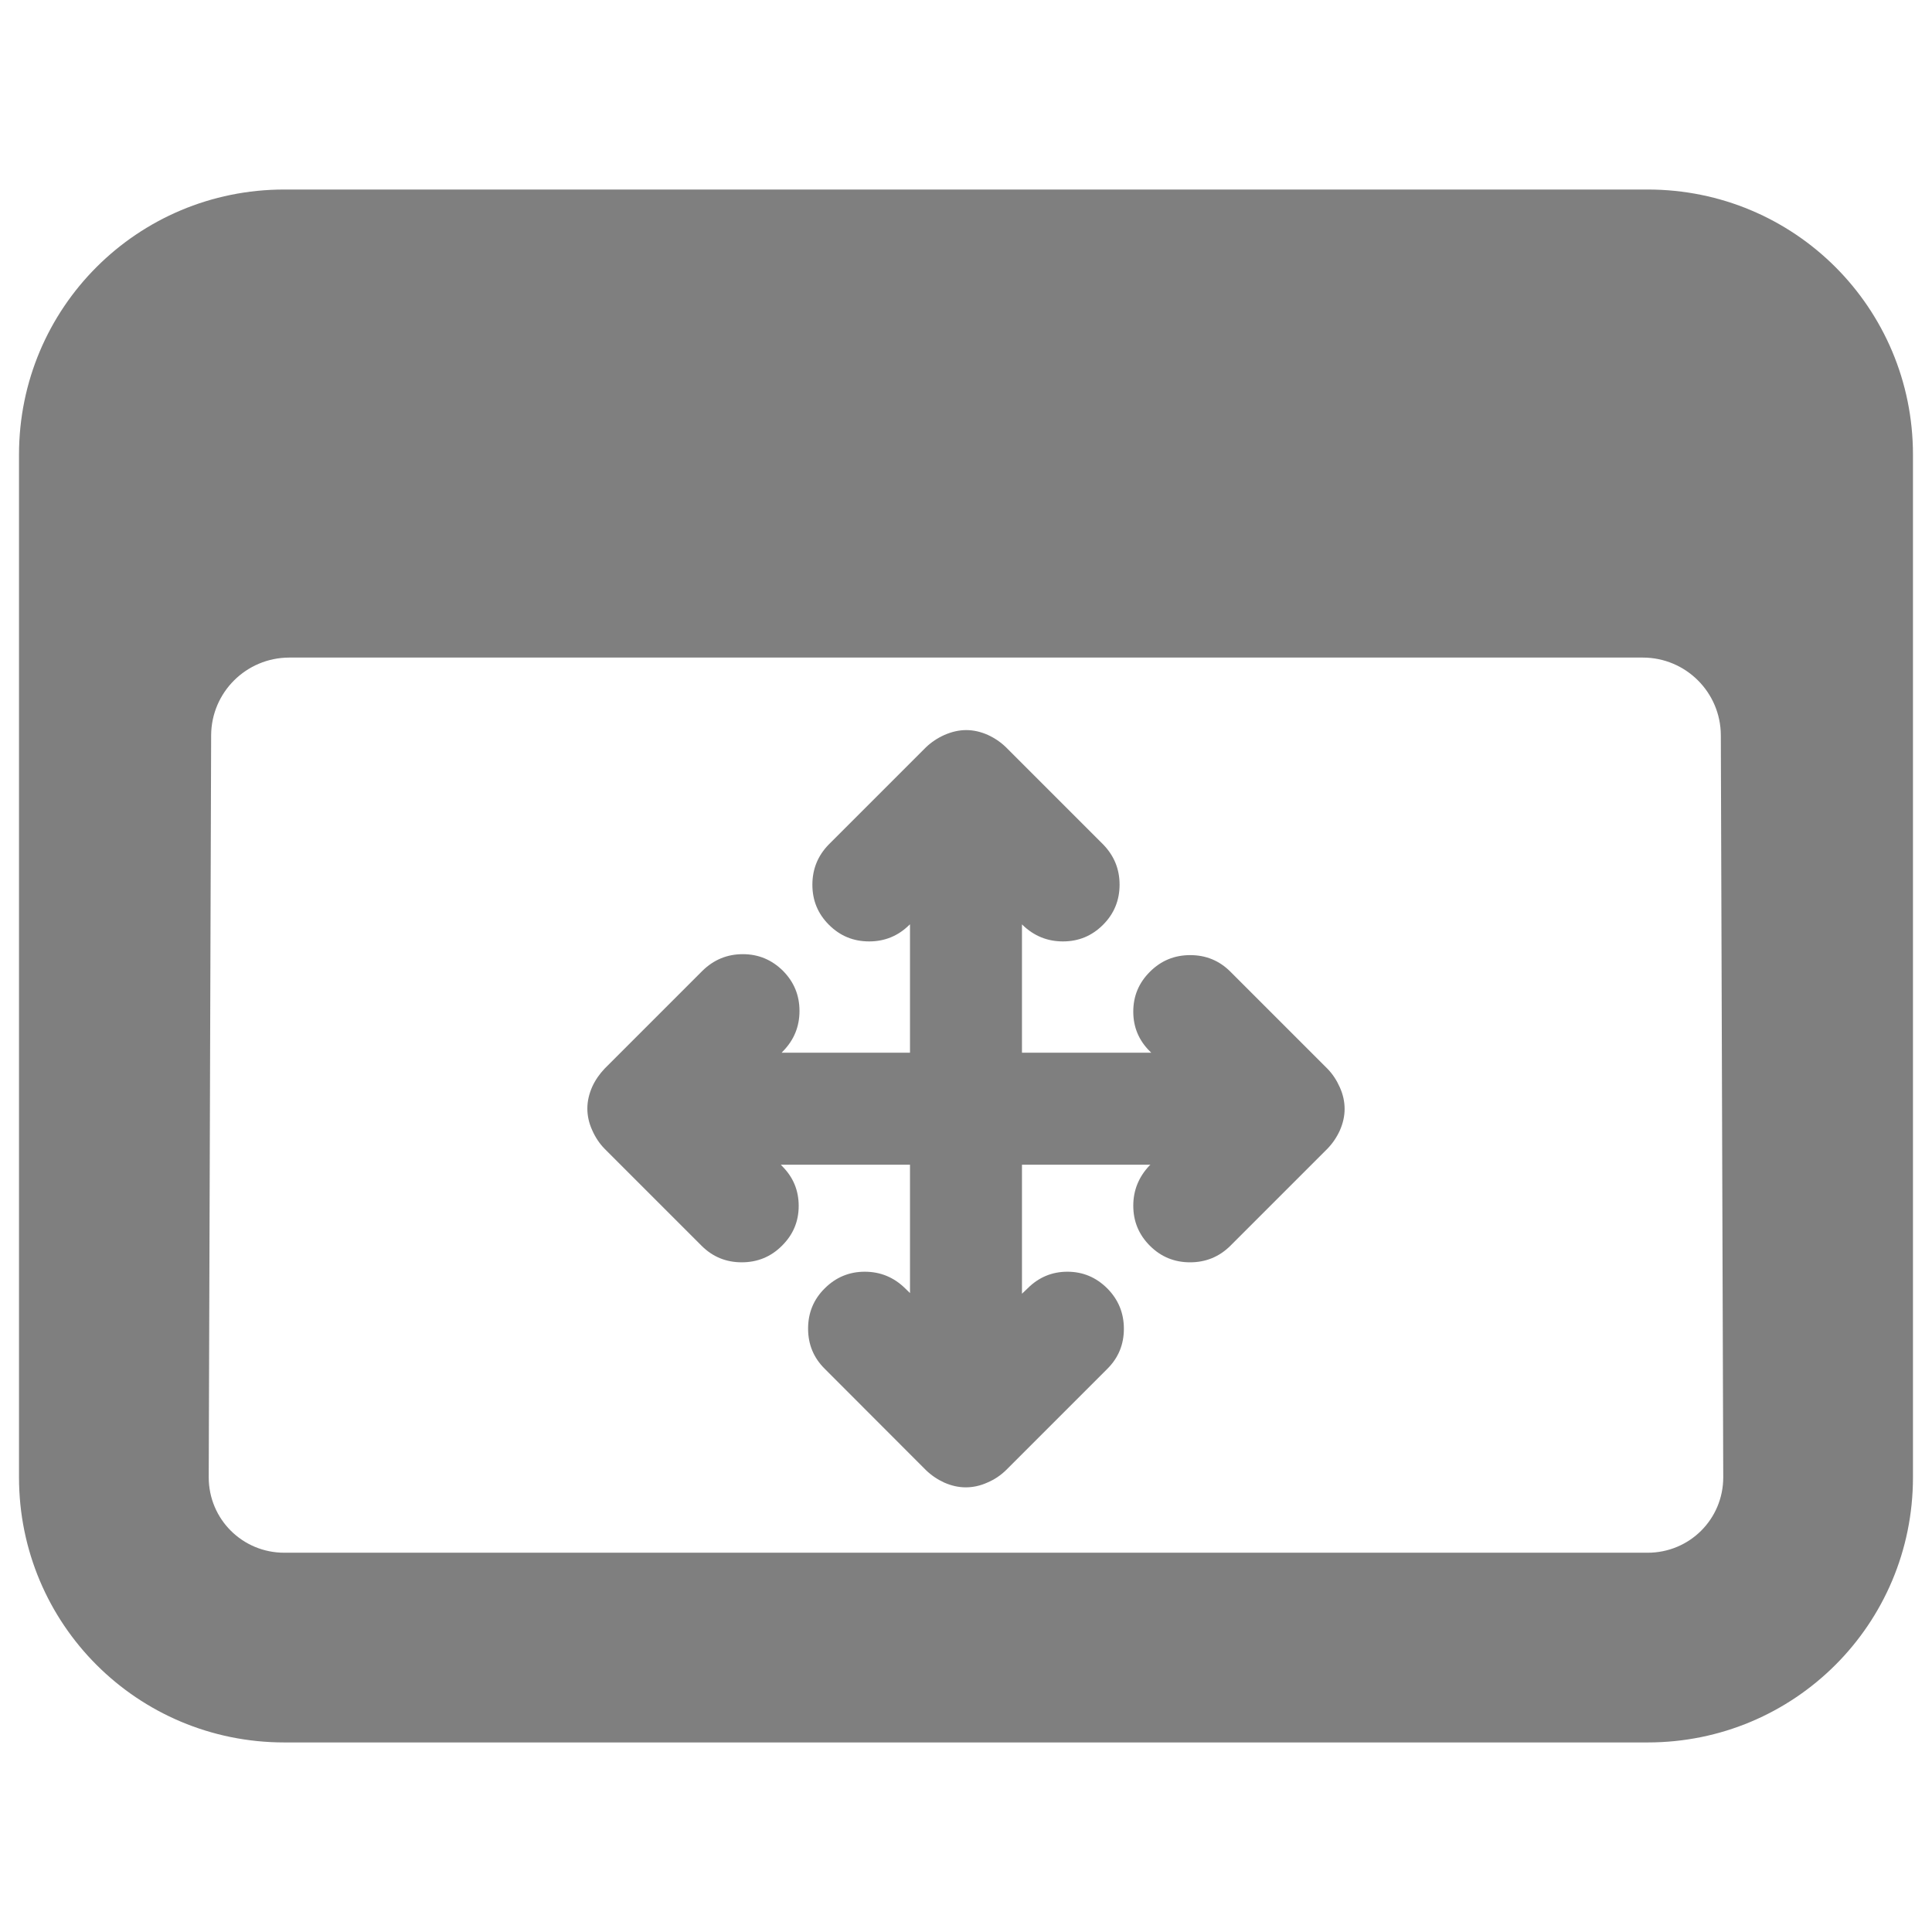 <svg clip-rule="evenodd" fill-rule="evenodd" stroke-linejoin="round" stroke-miterlimit="2" viewBox="0 0 250 250" xmlns="http://www.w3.org/2000/svg"><path fill="rgb(127, 127, 127)" d="m2.923 2.217h10.154c1.094 0 1.976.881 1.976 1.975v7.616c0 1.094-.882 1.975-1.976 1.975h-10.154c-1.094 0-1.976-.881-1.976-1.975v-7.616c0-1.094.882-1.975 1.976-1.975zm10.699 4.065c-.001-.32-.261-.579-.581-.579h-10.082c-.32.001-.58.259-.581.58l-.018 5.525c0 .312.251.562.563.562h10.154c.312 0 .563-.25.563-.562zm-6.039 3.198h-.962l.01.011c.082.082.123.18.123.296 0 .115-.041.214-.125.297-.082.082-.182.123-.299.123s-.217-.041-.299-.123l-.721-.721-.002-.002c-.039-.04-.069-.086-.092-.138-.025-.055-.036-.109-.036-.161 0-.054.012-.107.036-.162.023-.05.054-.095.093-.136l.001-.001.727-.727.001-.001c.084-.082.184-.123.3-.123.117 0 .216.042.299.124.082.083.123.182.123.299 0 .115-.04.215-.122.299l-.011.012h.956v-.956l-.005.004c-.083.082-.183.123-.299.123-.118 0-.217-.041-.3-.124-.082-.082-.123-.181-.123-.298 0-.116.04-.216.122-.3l.001-.001.721-.721.002-.002c.04-.038.086-.069.138-.092.055-.024.109-.036.162-.036s.107.012.161.036c.05.023.096.054.136.093l.001.001.721.721c.082.084.123.184.123.3 0 .117-.041.217-.123.299-.083.083-.182.124-.299.124-.116 0-.216-.041-.3-.122l-.005-.005v.956h.963l-.01-.01c-.083-.082-.124-.181-.124-.296 0-.116.041-.215.125-.298.082-.082.182-.123.299-.123s.217.041.299.123l.721.721.002.002c.039.04.069.086.092.138.025.055.036.109.036.162s-.012.107-.036.161c-.023.05-.054.096-.093.136l-.001.001-.721.721c-.083.082-.183.123-.3.123s-.217-.041-.299-.123c-.083-.083-.124-.182-.124-.299 0-.115.041-.215.122-.3l.006-.005h-.957v.961l.042-.04c.082-.082.181-.124.296-.124.116 0 .215.042.298.125.082.083.123.183.123.3s-.041.217-.124.299l-.752.752-.002.002c-.04.039-.086.07-.138.092-.055.025-.109.036-.162.036s-.107-.012-.161-.036c-.05-.023-.096-.054-.136-.093l-.001-.001-.752-.753c-.083-.082-.124-.182-.124-.299 0-.118.041-.218.124-.3.082-.082.182-.124.298-.124s.216.041.3.123l.037.036z" transform="matrix(17.374 0 0 17.374 -13.994 -13.994)"/></svg>